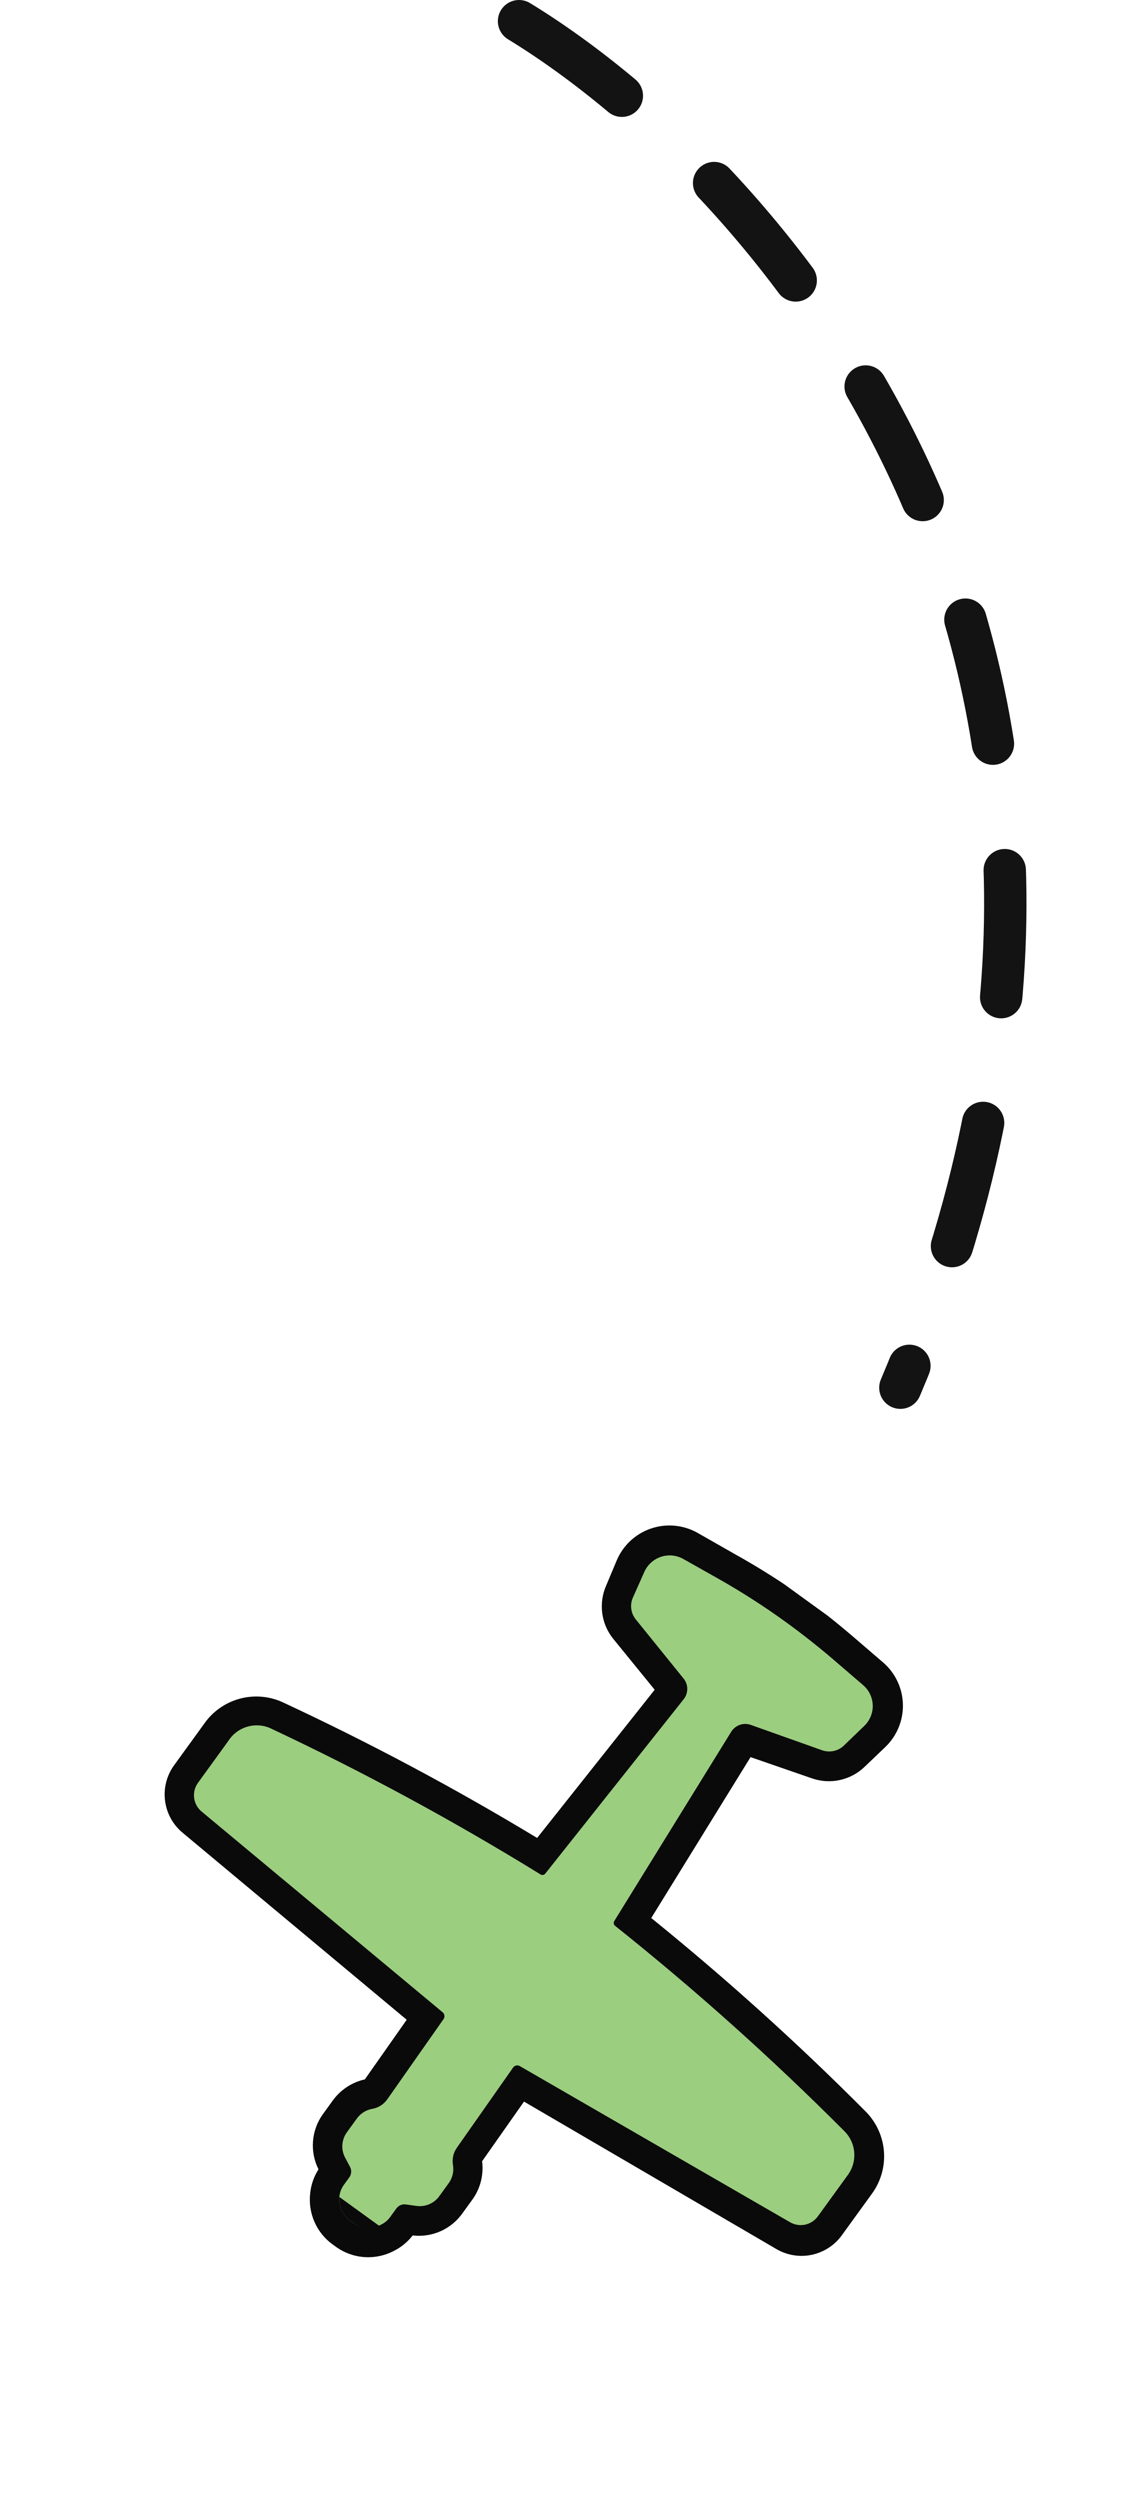 <svg width="54" height="118" viewBox="0 0 54 118" fill="none" xmlns="http://www.w3.org/2000/svg">
<path d="M24.5 1C36.5 8.333 56.9 31.5 42.5 65.5" stroke="#131313" stroke-width="2" stroke-linecap="round" stroke-dasharray="6 6"/>
<g clip-path="url(#clip0)">
<path d="M37.49 76.034C38.252 76.586 39.021 77.143 39.704 77.786L41.173 79.048C41.385 79.23 41.556 79.455 41.676 79.708C41.796 79.96 41.861 80.236 41.868 80.515C41.875 80.795 41.823 81.073 41.716 81.331C41.609 81.589 41.449 81.822 41.246 82.015L40.303 82.925C40.07 83.135 39.785 83.279 39.477 83.341C39.169 83.403 38.85 83.38 38.554 83.275L35.206 82.085C35.188 82.077 35.167 82.077 35.148 82.084C35.129 82.091 35.114 82.105 35.105 82.122L29.837 90.654C33.514 93.62 37.023 96.789 40.347 100.146C40.723 100.529 40.953 101.031 40.997 101.566C41.041 102.101 40.895 102.634 40.585 103.073L39.16 105.041C38.926 105.384 38.572 105.627 38.168 105.721C37.763 105.814 37.338 105.752 36.978 105.547L24.544 98.267L22.122 101.711C22.065 101.796 22.043 101.9 22.061 102C22.148 102.484 22.04 102.983 21.76 103.388L21.279 104.052C21.083 104.331 20.812 104.549 20.497 104.681C20.183 104.814 19.838 104.855 19.501 104.801L19.178 104.752L18.991 105.012C18.804 105.281 18.549 105.497 18.253 105.638C17.943 105.798 17.595 105.869 17.247 105.844C16.899 105.819 16.565 105.698 16.282 105.494L16.152 105.4C15.862 105.2 15.633 104.924 15.489 104.602C15.346 104.28 15.293 103.925 15.338 103.576C15.372 103.265 15.485 102.968 15.666 102.714L15.848 102.463L15.685 102.16C15.531 101.861 15.462 101.526 15.487 101.191C15.512 100.856 15.629 100.534 15.826 100.261L16.301 99.605C16.558 99.189 16.968 98.892 17.443 98.778C17.497 98.77 17.548 98.752 17.594 98.723C17.64 98.695 17.68 98.658 17.711 98.614L20.132 95.169L9.074 85.923C8.75 85.657 8.54 85.278 8.485 84.862C8.431 84.446 8.536 84.026 8.781 83.685L10.207 81.717C10.513 81.277 10.965 80.957 11.483 80.816C12.001 80.674 12.552 80.719 13.04 80.942C17.311 82.935 21.469 85.163 25.492 87.618L31.715 79.778C31.73 79.764 31.738 79.745 31.739 79.725C31.739 79.705 31.733 79.685 31.72 79.67L29.48 76.898C29.281 76.652 29.154 76.356 29.111 76.042C29.069 75.728 29.113 75.409 29.238 75.118L29.776 73.915C29.889 73.659 30.054 73.43 30.26 73.242C30.467 73.053 30.711 72.91 30.976 72.822C31.241 72.734 31.522 72.702 31.8 72.729C32.078 72.756 32.348 72.841 32.591 72.979L34.235 73.898C35.359 74.548 36.446 75.261 37.49 76.034Z" fill="#9CCE80"/>
<path d="M16.539 104.816C16.36 104.693 16.217 104.524 16.125 104.327C16.033 104.13 15.996 103.913 16.016 103.696C16.036 103.493 16.108 103.299 16.227 103.133L16.491 102.769C16.542 102.696 16.572 102.611 16.576 102.523C16.581 102.435 16.561 102.347 16.519 102.27L16.294 101.848C16.194 101.663 16.148 101.455 16.16 101.245C16.172 101.036 16.242 100.834 16.362 100.662L16.837 100.006C17.011 99.759 17.275 99.591 17.572 99.538C17.855 99.489 18.108 99.331 18.275 99.097L20.94 95.298C20.973 95.249 20.986 95.19 20.978 95.132C20.97 95.074 20.942 95.021 20.897 94.983L9.491 85.484C9.305 85.318 9.187 85.09 9.161 84.842C9.135 84.595 9.201 84.347 9.348 84.146L10.774 82.178C10.974 81.86 11.281 81.624 11.639 81.51C11.997 81.397 12.383 81.413 12.73 81.558C17.119 83.619 21.387 85.928 25.514 88.474C25.551 88.497 25.595 88.505 25.637 88.497C25.68 88.489 25.718 88.465 25.743 88.43L32.265 80.213C32.379 80.073 32.441 79.899 32.441 79.719C32.441 79.539 32.379 79.364 32.264 79.225L30.024 76.453C29.902 76.308 29.823 76.13 29.798 75.941C29.773 75.752 29.802 75.56 29.883 75.388L30.415 74.193C30.489 74.027 30.596 73.879 30.73 73.757C30.864 73.635 31.022 73.542 31.194 73.484C31.366 73.427 31.548 73.405 31.729 73.421C31.909 73.438 32.084 73.491 32.243 73.578L33.927 74.527C35.02 75.146 36.078 75.826 37.095 76.563C37.84 77.103 38.566 77.674 39.274 78.277L40.743 79.539C40.881 79.658 40.993 79.804 41.071 79.969C41.149 80.134 41.191 80.314 41.196 80.496C41.2 80.678 41.166 80.859 41.095 81.028C41.025 81.196 40.919 81.347 40.787 81.472L39.843 82.382C39.708 82.516 39.537 82.609 39.35 82.648C39.164 82.688 38.97 82.674 38.791 82.608L35.443 81.417C35.273 81.355 35.086 81.355 34.915 81.416C34.745 81.478 34.601 81.596 34.508 81.752L28.995 90.674C28.972 90.711 28.963 90.755 28.971 90.798C28.979 90.84 29.003 90.878 29.039 90.904C32.83 93.928 36.445 97.167 39.868 100.602C40.131 100.868 40.292 101.217 40.322 101.589C40.353 101.962 40.252 102.333 40.036 102.638L38.61 104.605C38.469 104.804 38.259 104.945 38.021 105C37.784 105.055 37.534 105.021 37.319 104.905L24.531 97.517C24.481 97.49 24.423 97.481 24.367 97.492C24.311 97.504 24.261 97.535 24.226 97.58L21.561 101.379C21.397 101.614 21.333 101.905 21.382 102.188C21.432 102.485 21.362 102.789 21.188 103.035L20.73 103.667C20.609 103.834 20.444 103.964 20.253 104.044C20.063 104.123 19.854 104.149 19.65 104.119L19.166 104.052C19.079 104.038 18.989 104.049 18.907 104.083C18.825 104.118 18.754 104.175 18.704 104.248L18.434 104.621C18.319 104.787 18.163 104.921 17.98 105.008C17.779 105.116 17.552 105.166 17.325 105.152C17.097 105.138 16.878 105.06 16.693 104.927L16.547 104.822L16.539 104.816ZM15.726 105.956L15.871 106.061C16.261 106.338 16.719 106.503 17.195 106.536C17.672 106.57 18.148 106.472 18.573 106.253C18.928 106.079 19.238 105.826 19.479 105.514C19.932 105.567 20.392 105.496 20.809 105.309C21.225 105.121 21.583 104.824 21.843 104.448L22.319 103.792C22.681 103.274 22.837 102.639 22.757 102.011L24.735 99.196L36.63 106.146C37.141 106.451 37.749 106.551 38.331 106.425C38.913 106.298 39.425 105.956 39.765 105.467L41.19 103.499C41.592 102.925 41.781 102.228 41.723 101.53C41.665 100.831 41.364 100.175 40.873 99.675C37.663 96.447 34.28 93.395 30.741 90.531L35.428 82.937L38.331 83.941C38.757 84.088 39.215 84.115 39.654 84.016C40.094 83.918 40.498 83.7 40.82 83.386L41.783 82.466C42.056 82.207 42.271 81.893 42.415 81.545C42.559 81.198 42.629 80.824 42.62 80.448C42.611 80.072 42.524 79.701 42.363 79.361C42.203 79.021 41.974 78.718 41.689 78.471L40.22 77.209C39.457 76.558 38.728 75.98 37.958 75.422C36.894 74.664 35.788 73.966 34.645 73.331L32.897 72.335C32.565 72.153 32.198 72.043 31.82 72.012C31.442 71.981 31.063 72.029 30.705 72.155C30.348 72.28 30.02 72.479 29.745 72.739C29.47 72.999 29.252 73.314 29.106 73.664L28.613 74.838C28.433 75.247 28.369 75.697 28.427 76.14C28.485 76.583 28.663 77.001 28.943 77.349L30.903 79.757L25.354 86.752C21.467 84.401 17.456 82.262 13.338 80.344C12.699 80.053 11.978 79.997 11.302 80.183C10.625 80.37 10.035 80.788 9.635 81.365L8.209 83.333C7.862 83.818 7.713 84.417 7.792 85.008C7.87 85.599 8.17 86.138 8.632 86.516L19.198 95.333L17.221 98.148C16.603 98.287 16.059 98.649 15.693 99.165L15.23 99.805C14.966 100.178 14.808 100.616 14.774 101.072C14.739 101.527 14.829 101.984 15.035 102.393C14.822 102.724 14.688 103.101 14.645 103.493C14.585 103.961 14.653 104.437 14.842 104.87C15.03 105.302 15.333 105.676 15.717 105.95L15.726 105.956Z" fill="#0A0A0A"/>
<path d="M16.017 103.696L17.911 105.069C17.714 105.155 17.497 105.187 17.283 105.162C17.069 105.138 16.865 105.056 16.693 104.927L16.563 104.833C16.377 104.712 16.228 104.541 16.131 104.341C16.035 104.141 15.995 103.918 16.017 103.696Z" fill="#0A0A0A"/>
</g>
<defs>
<clipPath id="clip0">
<rect width="38.6" height="37.74" fill="white" transform="translate(31.258 117.208) rotate(-144.076)"/>
</clipPath>
</defs>
</svg>
